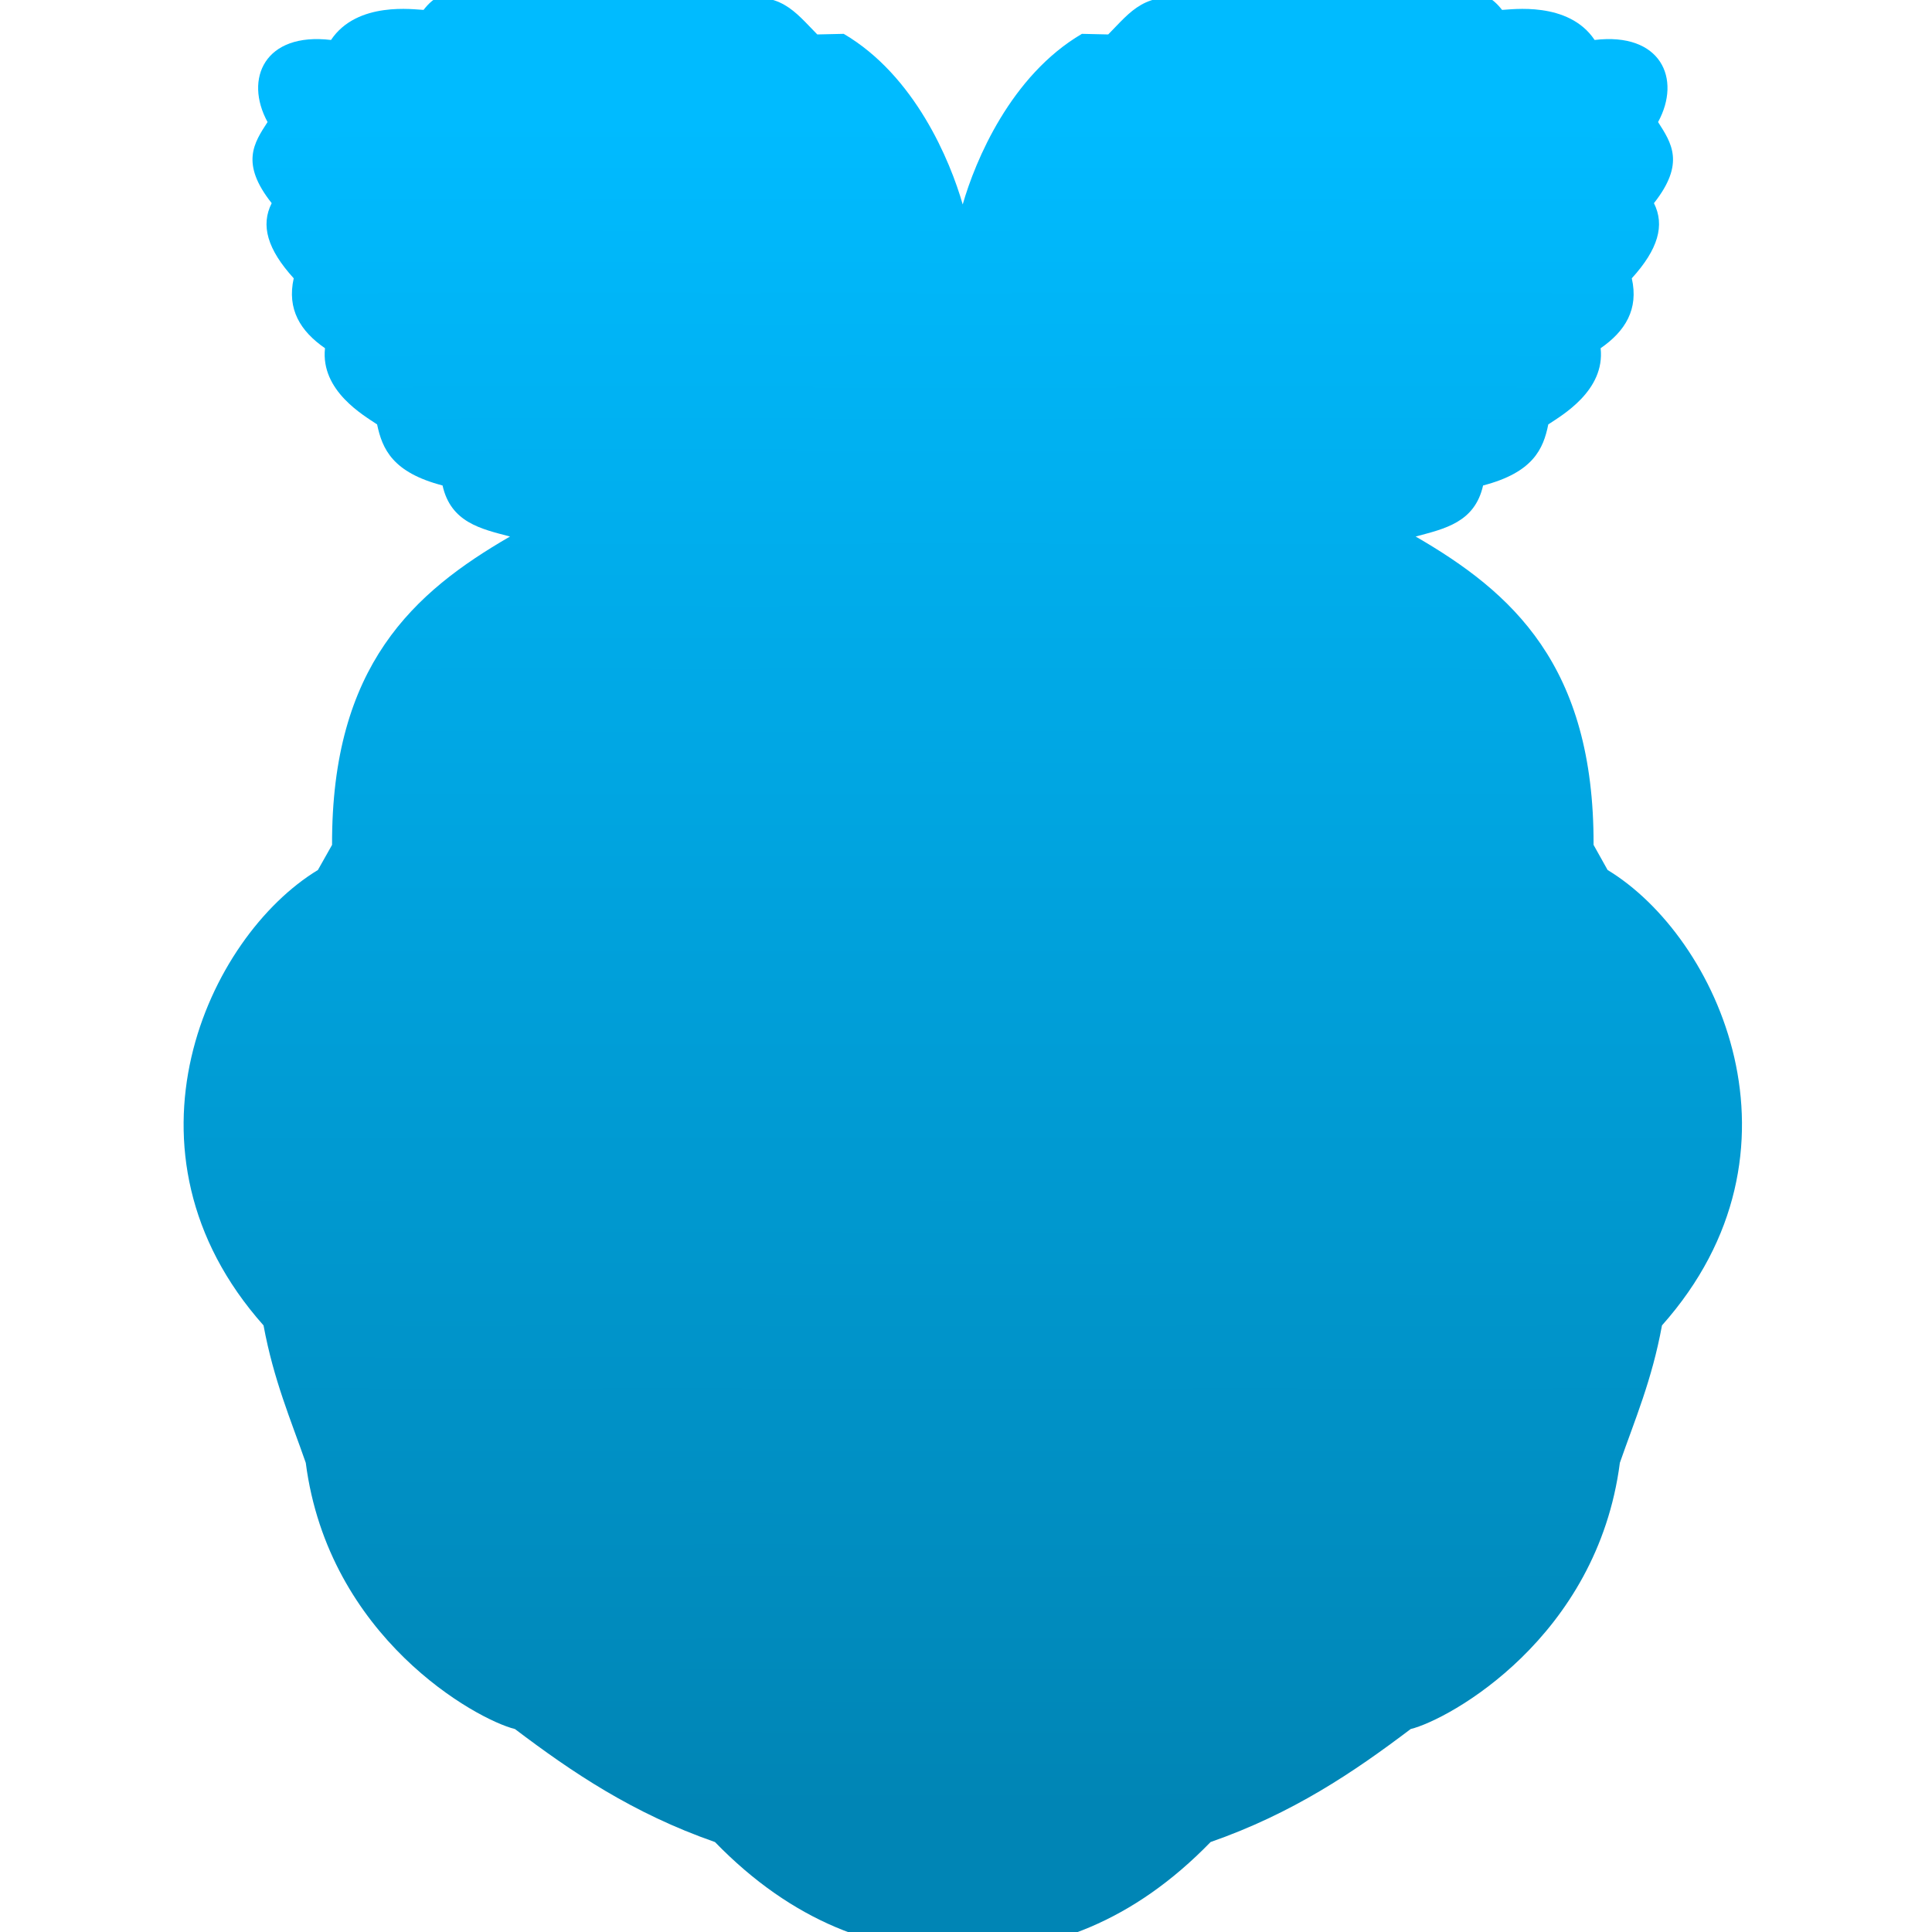 <svg xmlns="http://www.w3.org/2000/svg" xmlns:xlink="http://www.w3.org/1999/xlink" width="64" height="64" viewBox="0 0 64 64" version="1.1">
<defs> <linearGradient id="linear0" gradientUnits="userSpaceOnUse" x1="0" y1="0" x2="0" y2="1" gradientTransform="matrix(55.992,0,0,56,4.004,4)"> <stop offset="0" style="stop-color:#00bbff;stop-opacity:1;"/> <stop offset="1" style="stop-color:#0085b5;stop-opacity:1;"/> </linearGradient> </defs>
<g id="surface1">
<path style=" stroke:none;fill-rule:nonzero;fill:url(#linear0);fill-opacity:1;" d="M 20.055 -0.988 C 19.723 -0.98 19.363 -0.855 18.953 -0.531 C 17.961 -0.918 16.988 -1.051 16.125 -0.273 C 14.793 -0.441 14.355 -0.086 14.031 0.328 C 13.734 0.32 11.832 0.027 10.965 1.324 C 8.773 1.062 8.078 2.605 8.863 4.043 C 8.414 4.734 7.953 5.41 9 6.73 C 8.629 7.461 8.855 8.258 9.73 9.219 C 9.5 10.246 9.953 10.973 10.766 11.535 C 10.613 12.949 12.059 13.766 12.492 14.059 C 12.664 14.879 13.008 15.652 14.66 16.082 C 14.934 17.305 15.926 17.52 16.895 17.773 C 13.707 19.617 10.98 22.043 11 27.988 L 10.531 28.82 C 6.883 31.031 3.598 38.133 8.73 43.906 C 9.066 45.719 9.629 47.02 10.129 48.457 C 10.879 54.246 15.77 56.957 17.059 57.277 C 18.949 58.707 20.961 60.07 23.684 61.02 C 26.254 63.664 29.035 64.668 31.836 64.664 C 31.875 64.664 31.914 64.664 31.953 64.664 C 34.754 64.668 37.535 63.664 40.102 61.02 C 42.824 60.07 44.84 58.707 46.73 57.277 C 48.02 56.957 52.91 54.246 53.66 48.457 C 54.16 47.02 54.723 45.719 55.055 43.906 C 60.191 38.133 56.906 31.031 53.254 28.82 L 52.789 27.988 C 52.809 22.039 50.082 19.617 46.895 17.773 C 47.859 17.516 48.855 17.305 49.129 16.082 C 50.781 15.652 51.125 14.879 51.289 14.059 C 51.727 13.766 53.176 12.945 53.023 11.535 C 53.836 10.973 54.289 10.246 54.055 9.219 C 54.93 8.258 55.156 7.461 54.789 6.73 C 55.832 5.41 55.367 4.734 54.926 4.043 C 55.711 2.605 55.016 1.062 52.824 1.324 C 51.957 0.027 50.055 0.32 49.758 0.328 C 49.43 -0.086 48.996 -0.441 47.66 -0.273 C 46.793 -1.051 45.828 -0.918 44.828 -0.539 C 43.648 -1.465 42.863 -0.719 41.965 -0.438 C 40.535 -0.906 40.207 -0.266 39.5 -0.004 C 37.934 -0.332 37.461 0.383 36.711 1.141 L 35.84 1.121 C 33.48 2.504 32.305 5.328 31.891 6.773 C 31.477 5.328 30.309 2.504 27.949 1.121 L 27.074 1.141 C 26.324 0.383 25.848 -0.332 24.289 -0.004 C 23.582 -0.266 23.254 -0.906 21.816 -0.438 C 21.23 -0.621 20.691 -1.008 20.055 -0.988 Z M 20.055 -0.988 "/>
<path style=" stroke:none;fill-rule:nonzero;fill:url(#linear0);fill-opacity:1;" d="M 15.359 5.102 C 21.617 8.32 25.258 10.914 27.25 13.133 C 26.23 17.203 20.902 17.391 18.953 17.277 C 19.359 17.09 19.688 16.871 19.805 16.531 C 19.316 16.184 17.586 16.492 16.375 15.816 C 16.844 15.723 17.059 15.625 17.273 15.285 C 16.133 14.926 14.898 14.609 14.18 14.008 C 14.57 14.016 14.934 14.098 15.445 13.742 C 14.418 13.195 13.328 12.758 12.48 11.922 C 13.008 11.906 13.578 11.914 13.742 11.723 C 12.809 11.141 12.016 10.5 11.363 9.797 C 12.105 9.887 12.418 9.812 12.594 9.684 C 11.883 8.957 10.992 8.348 10.562 7.461 C 11.113 7.645 11.617 7.719 11.98 7.441 C 11.738 6.898 10.707 6.582 10.113 5.32 C 10.691 5.371 11.305 5.445 11.43 5.32 C 11.164 4.23 10.699 3.613 10.25 2.98 C 11.488 2.965 13.359 2.984 13.277 2.883 L 12.516 2.105 C 13.723 1.777 14.961 2.156 15.859 2.434 C 16.262 2.113 15.855 1.715 15.359 1.305 C 16.387 1.441 17.32 1.68 18.16 2 C 18.609 1.602 17.863 1.191 17.508 0.793 C 19.098 1.09 19.773 1.516 20.438 1.934 C 20.926 1.477 20.465 1.078 20.141 0.68 C 21.34 1.121 21.953 1.691 22.605 2.25 C 22.82 1.957 23.164 1.734 22.754 1.023 C 23.605 1.512 24.246 2.086 24.719 2.73 C 25.246 2.398 25.031 1.941 25.035 1.52 C 25.918 2.238 26.48 2.996 27.168 3.742 C 27.309 3.641 27.426 3.301 27.535 2.766 C 29.641 4.801 32.625 9.938 28.301 11.973 C 24.621 8.945 20.227 6.754 15.359 5.105 Z M 15.359 5.102 "/>
<path style=" stroke:none;fill-rule:nonzero;fill:url(#linear0);fill-opacity:1;" d="M 48.57 5.102 C 42.312 8.32 38.672 10.914 36.68 13.133 C 37.699 17.203 43.023 17.391 44.969 17.277 C 44.574 17.09 44.242 16.871 44.125 16.531 C 44.613 16.184 46.344 16.492 47.555 15.816 C 47.09 15.723 46.871 15.625 46.656 15.285 C 47.797 14.926 49.031 14.609 49.75 14.008 C 49.359 14.016 48.996 14.098 48.484 13.742 C 49.508 13.195 50.605 12.758 51.449 11.922 C 50.922 11.906 50.348 11.914 50.184 11.723 C 51.121 11.141 51.91 10.5 52.57 9.797 C 51.824 9.887 51.512 9.812 51.336 9.684 C 52.039 8.957 52.938 8.348 53.363 7.461 C 52.82 7.645 52.312 7.719 51.949 7.441 C 52.188 6.898 53.223 6.582 53.816 5.32 C 53.238 5.371 52.621 5.445 52.5 5.32 C 52.766 4.23 53.227 3.613 53.68 2.98 C 52.445 2.965 50.562 2.984 50.648 2.883 L 51.414 2.105 C 50.207 1.777 48.969 2.156 48.07 2.434 C 47.668 2.113 48.078 1.715 48.57 1.305 C 47.543 1.441 46.609 1.68 45.77 2 C 45.32 1.602 46.059 1.191 46.418 0.793 C 44.832 1.09 44.156 1.516 43.488 1.934 C 43.004 1.469 43.461 1.078 43.789 0.672 C 42.59 1.121 41.977 1.691 41.324 2.25 C 41.102 1.957 40.77 1.734 41.176 1.023 C 40.324 1.512 39.684 2.086 39.211 2.73 C 38.684 2.398 38.898 1.941 38.895 1.52 C 38.008 2.238 37.449 2.996 36.766 3.742 C 36.621 3.641 36.504 3.301 36.395 2.766 C 34.289 4.801 31.305 9.938 35.629 11.965 C 39.309 8.945 43.699 6.754 48.57 5.102 Z M 48.57 5.102 "/>
<path style=" stroke:none;fill-rule:nonzero;fill:url(#linear0);fill-opacity:1;" d="M 39.539 46.594 C 39.559 49.059 38.133 51.344 35.805 52.582 C 33.48 53.82 30.613 53.82 28.285 52.582 C 25.961 51.344 24.535 49.059 24.547 46.594 C 24.535 44.125 25.961 41.84 28.285 40.602 C 30.613 39.359 33.48 39.359 35.805 40.602 C 38.133 41.84 39.559 44.125 39.539 46.594 Z M 39.539 46.594 "/>
<path style=" stroke:none;fill-rule:nonzero;fill:url(#linear0);fill-opacity:1;" d="M 27.707 26.926 C 30.812 28.957 31.375 33.547 28.961 37.191 C 26.543 40.824 22.066 42.137 18.961 40.109 C 15.855 38.082 15.293 33.492 17.711 29.848 C 20.125 26.207 24.598 24.902 27.707 26.926 Z M 27.707 26.926 "/>
<path style=" stroke:none;fill-rule:nonzero;fill:url(#linear0);fill-opacity:1;" d="M 36.094 26.559 C 32.988 28.586 32.426 33.18 34.844 36.82 C 37.258 40.465 41.734 41.77 44.84 39.738 C 47.945 37.715 48.508 33.125 46.09 29.48 C 43.676 25.84 39.199 24.531 36.094 26.559 Z M 36.094 26.559 "/>
<path style=" stroke:none;fill-rule:nonzero;fill:url(#linear0);fill-opacity:1;" d="M 12.184 30.238 C 15.535 29.344 13.316 44.055 10.582 42.852 C 7.586 40.445 6.621 33.406 12.184 30.238 Z M 12.184 30.238 "/>
<path style=" stroke:none;fill-rule:nonzero;fill:url(#linear0);fill-opacity:1;" d="M 50.938 30.059 C 47.59 29.164 49.809 43.875 52.539 42.668 C 55.539 40.266 56.504 33.219 50.938 30.059 Z M 50.938 30.059 "/>
<path style=" stroke:none;fill-rule:nonzero;fill:url(#linear0);fill-opacity:1;" d="M 39.547 19.105 C 45.332 18.125 50.148 21.551 49.957 27.801 C 49.762 30.199 37.41 19.461 39.547 19.105 Z M 39.547 19.105 "/>
<path style=" stroke:none;fill-rule:nonzero;fill:url(#linear0);fill-opacity:1;" d="M 23.555 18.918 C 17.77 17.945 12.953 21.371 13.145 27.621 C 13.332 30.012 25.684 19.273 23.555 18.918 Z M 23.555 18.918 "/>
<path style=" stroke:none;fill-rule:nonzero;fill:url(#linear0);fill-opacity:1;" d="M 31.867 17.457 C 28.414 17.375 25.098 20.016 25.09 21.547 C 25.082 23.406 27.82 25.312 31.891 25.363 C 36.047 25.391 38.699 23.836 38.711 21.914 C 38.73 19.738 34.934 17.426 31.867 17.457 Z M 31.867 17.457 "/>
<path style=" stroke:none;fill-rule:nonzero;fill:url(#linear0);fill-opacity:1;" d="M 32.078 55.656 C 35.09 55.52 39.133 56.617 39.137 58.074 C 39.188 59.488 35.477 62.68 31.879 62.617 C 28.156 62.781 24.504 59.578 24.555 58.473 C 24.496 56.848 29.086 55.574 32.078 55.656 Z M 32.078 55.656 "/>
<path style=" stroke:none;fill-rule:nonzero;fill:url(#linear0);fill-opacity:1;" d="M 20.953 47.031 C 23.102 49.602 24.078 54.121 22.289 55.449 C 20.598 56.469 16.484 56.051 13.559 51.871 C 11.59 48.363 11.844 44.789 13.23 43.746 C 15.297 42.488 18.496 44.184 20.953 47.031 Z M 20.953 47.031 "/>
<path style=" stroke:none;fill-rule:nonzero;fill:url(#linear0);fill-opacity:1;" d="M 42.773 46.211 C 40.457 48.918 39.16 53.855 40.852 55.445 C 42.473 56.68 46.816 56.508 50.023 52.074 C 52.359 49.094 51.574 44.125 50.246 42.801 C 48.27 41.277 45.43 43.223 42.773 46.211 Z M 42.773 46.211 "/>
</g>
</svg>
